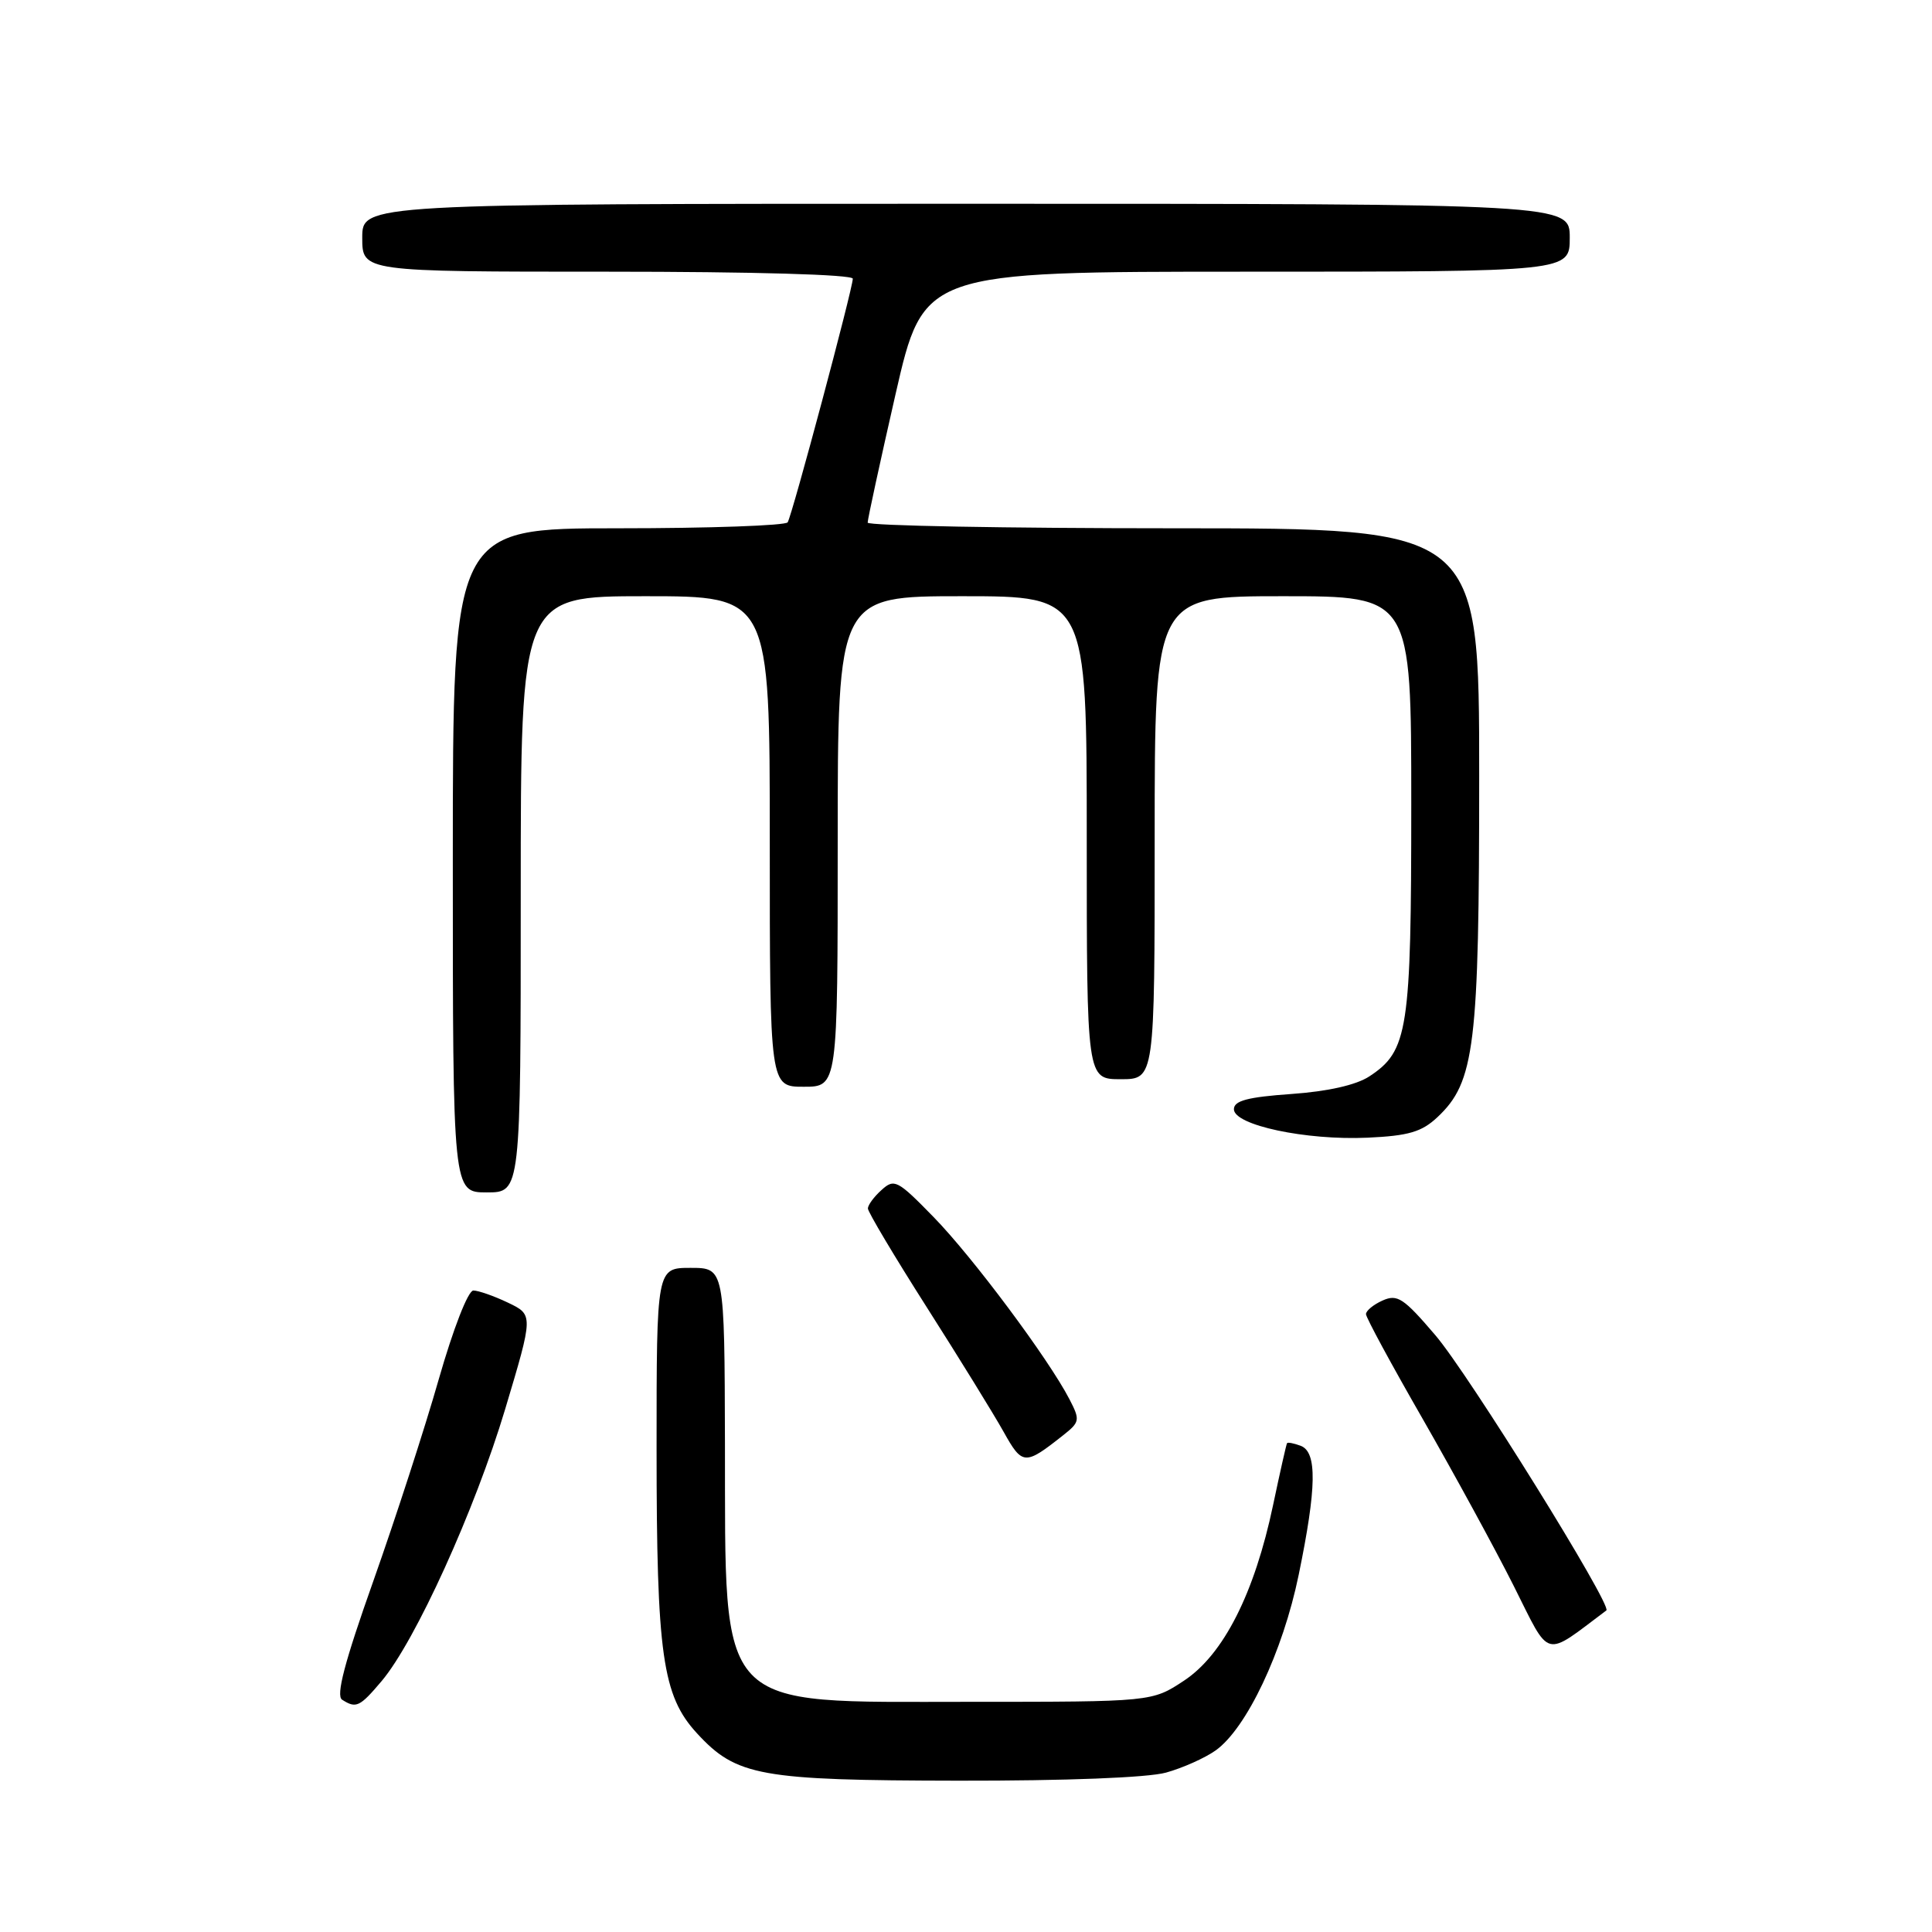 <?xml version="1.0" encoding="UTF-8" standalone="no"?>
<!DOCTYPE svg PUBLIC "-//W3C//DTD SVG 1.1//EN" "http://www.w3.org/Graphics/SVG/1.1/DTD/svg11.dtd" >
<svg xmlns="http://www.w3.org/2000/svg" xmlns:xlink="http://www.w3.org/1999/xlink" version="1.1" viewBox="0 0 256 256">
 <g >
 <path fill="currentColor"
d=" M 154.50 234.88 C 156.70 234.27 159.66 232.95 161.08 231.94 C 165.17 229.03 169.98 218.88 172.08 208.69 C 174.47 197.10 174.54 192.42 172.36 191.58 C 171.45 191.24 170.63 191.08 170.54 191.23 C 170.44 191.38 169.61 195.07 168.69 199.43 C 166.23 211.12 162.12 219.23 156.91 222.68 C 152.65 225.50 152.65 225.50 128.40 225.50 C 94.55 225.50 96.14 227.18 96.06 191.25 C 96.00 168.00 96.00 168.00 91.50 168.00 C 87.00 168.00 87.00 168.00 87.00 191.95 C 87.00 219.27 87.77 224.70 92.36 229.68 C 97.58 235.35 100.69 235.91 127.00 235.95 C 141.24 235.97 152.08 235.55 154.50 234.88 Z  M 50.57 222.75 C 55.04 217.45 62.93 200.09 66.94 186.71 C 70.68 174.22 70.68 174.22 67.31 172.61 C 65.45 171.72 63.38 171.00 62.72 171.00 C 62.02 171.01 60.06 176.05 58.14 182.75 C 56.30 189.21 52.39 201.24 49.47 209.49 C 45.65 220.25 44.49 224.69 45.33 225.22 C 47.19 226.41 47.66 226.19 50.57 222.75 Z  M 212.85 213.39 C 213.67 212.78 194.57 182.03 190.19 176.92 C 185.99 172.00 185.16 171.45 183.21 172.32 C 181.99 172.86 181.00 173.68 181.00 174.13 C 181.00 174.58 184.39 180.84 188.53 188.04 C 192.66 195.25 198.09 205.19 200.58 210.15 C 205.51 219.97 204.45 219.69 212.85 213.39 Z  M 140.86 190.19 C 143.09 188.43 143.14 188.17 141.71 185.41 C 138.95 180.07 128.88 166.56 123.71 161.27 C 118.92 156.36 118.50 156.14 116.81 157.68 C 115.81 158.57 115.00 159.68 115.00 160.13 C 115.00 160.58 118.51 166.48 122.81 173.23 C 127.11 179.98 131.68 187.39 132.97 189.70 C 135.47 194.18 135.79 194.20 140.86 190.19 Z  M 69.00 118.50 C 69.00 79.00 69.00 79.00 85.50 79.00 C 102.00 79.00 102.00 79.00 102.00 111.50 C 102.00 144.00 102.00 144.00 106.50 144.00 C 111.00 144.00 111.00 144.00 111.00 111.50 C 111.00 79.00 111.00 79.00 127.50 79.00 C 144.00 79.00 144.00 79.00 144.00 111.00 C 144.00 143.00 144.00 143.00 148.50 143.00 C 153.00 143.00 153.00 143.00 153.00 111.00 C 153.00 79.00 153.00 79.00 170.00 79.00 C 187.00 79.00 187.00 79.00 187.00 106.53 C 187.00 136.56 186.58 139.26 181.44 142.63 C 179.70 143.77 175.95 144.62 171.11 144.96 C 165.31 145.37 163.50 145.85 163.50 146.98 C 163.50 149.09 173.04 151.12 181.20 150.75 C 186.65 150.50 188.38 149.99 190.47 148.03 C 195.42 143.38 196.00 138.64 196.00 102.82 C 196.00 70.00 196.00 70.00 155.50 70.00 C 133.22 70.00 114.99 69.66 114.97 69.25 C 114.96 68.84 116.62 61.19 118.66 52.25 C 122.38 36.00 122.38 36.00 165.19 36.00 C 208.00 36.00 208.00 36.00 208.00 31.50 C 208.00 27.00 208.00 27.00 128.00 27.00 C 48.00 27.00 48.00 27.00 48.00 31.50 C 48.00 36.00 48.00 36.00 80.50 36.00 C 99.92 36.00 113.00 36.38 113.00 36.93 C 113.00 38.22 104.98 68.23 104.37 69.21 C 104.10 69.64 94.01 70.00 81.94 70.00 C 60.00 70.00 60.00 70.00 60.00 114.00 C 60.00 158.00 60.00 158.00 64.50 158.00 C 69.00 158.00 69.00 158.00 69.00 118.50 Z "/>
</g>
</svg>